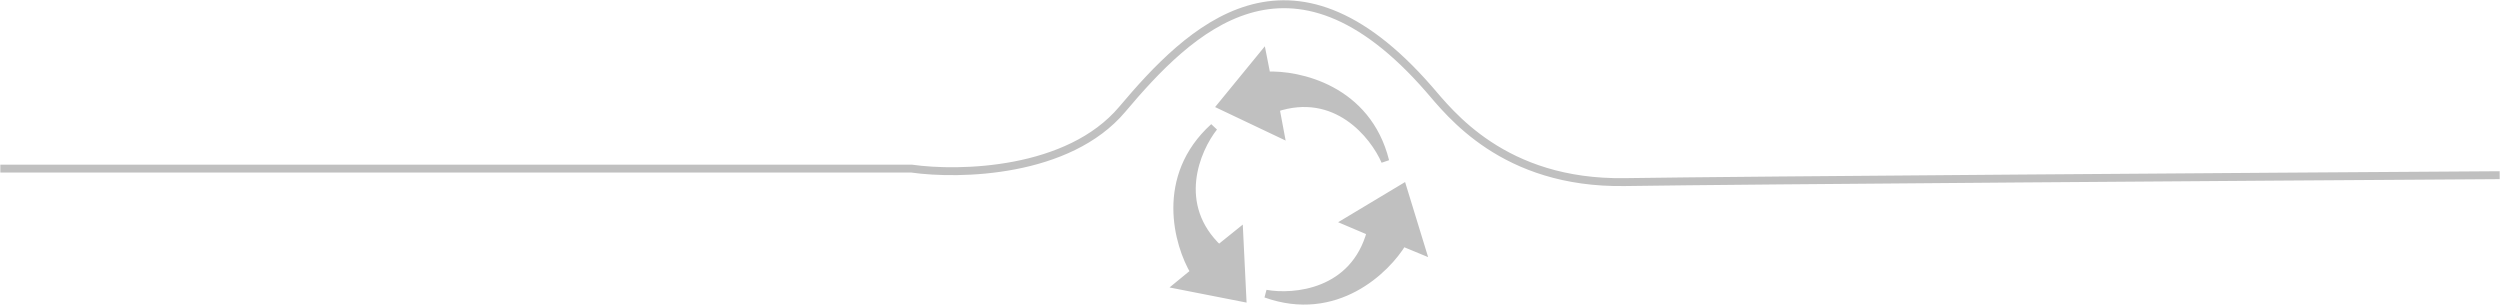 <svg width="3796" height="463" viewBox="0 0 3796 463" fill="none" xmlns="http://www.w3.org/2000/svg">
<path d="M2081.5 352C2056.3 445.6 1964.67 453.667 1922 446C2028.4 484 2105 409.833 2130 368L2159 380L2130 285.5L2045 336.5L2081.5 352Z" fill="#C0C0C0"/>
<path d="M1936.73 163.983C2028.62 133.118 2086.09 204.942 2103.34 244.712C2076.04 135.077 1971.86 112.383 1923.18 114.741L1917.11 83.949L1854.5 160.438L1944.04 202.958L1936.73 163.983Z" fill="#C0C0C0"/>
<path d="M1850.71 377.944C1780.1 311.541 1816.25 226.954 1843.15 192.961C1759.42 268.817 1788.64 371.358 1813.71 413.146L1789.44 433.045L1886.44 452.094L1881.61 353.085L1850.71 377.944Z" fill="#C0C0C0"/>
<path d="M0.5 256H1384C1456.67 266.333 1622.4 262.8 1704 166C1806 45 1958.5 -107 2169.5 135C2200.89 171 2282.2 279.3 2467 276.5C2651.8 273.7 3429.67 268.333 3795.5 266M2081.5 352C2056.3 445.6 1964.67 453.667 1922 446C2028.4 484 2105 409.833 2130 368L2159 380L2130 285.5L2045 336.5L2081.5 352ZM1936.73 163.983C2028.62 133.118 2086.09 204.942 2103.34 244.712C2076.04 135.077 1971.86 112.383 1923.18 114.741L1917.11 83.949L1854.5 160.438L1944.04 202.958L1936.73 163.983ZM1850.71 377.944C1780.1 311.541 1816.25 226.954 1843.15 192.961C1759.42 268.817 1788.64 371.358 1813.71 413.146L1789.44 433.045L1886.44 452.094L1881.61 353.085L1850.71 377.944Z" stroke="#C0C0C0" stroke-width="12"/>
</svg>
